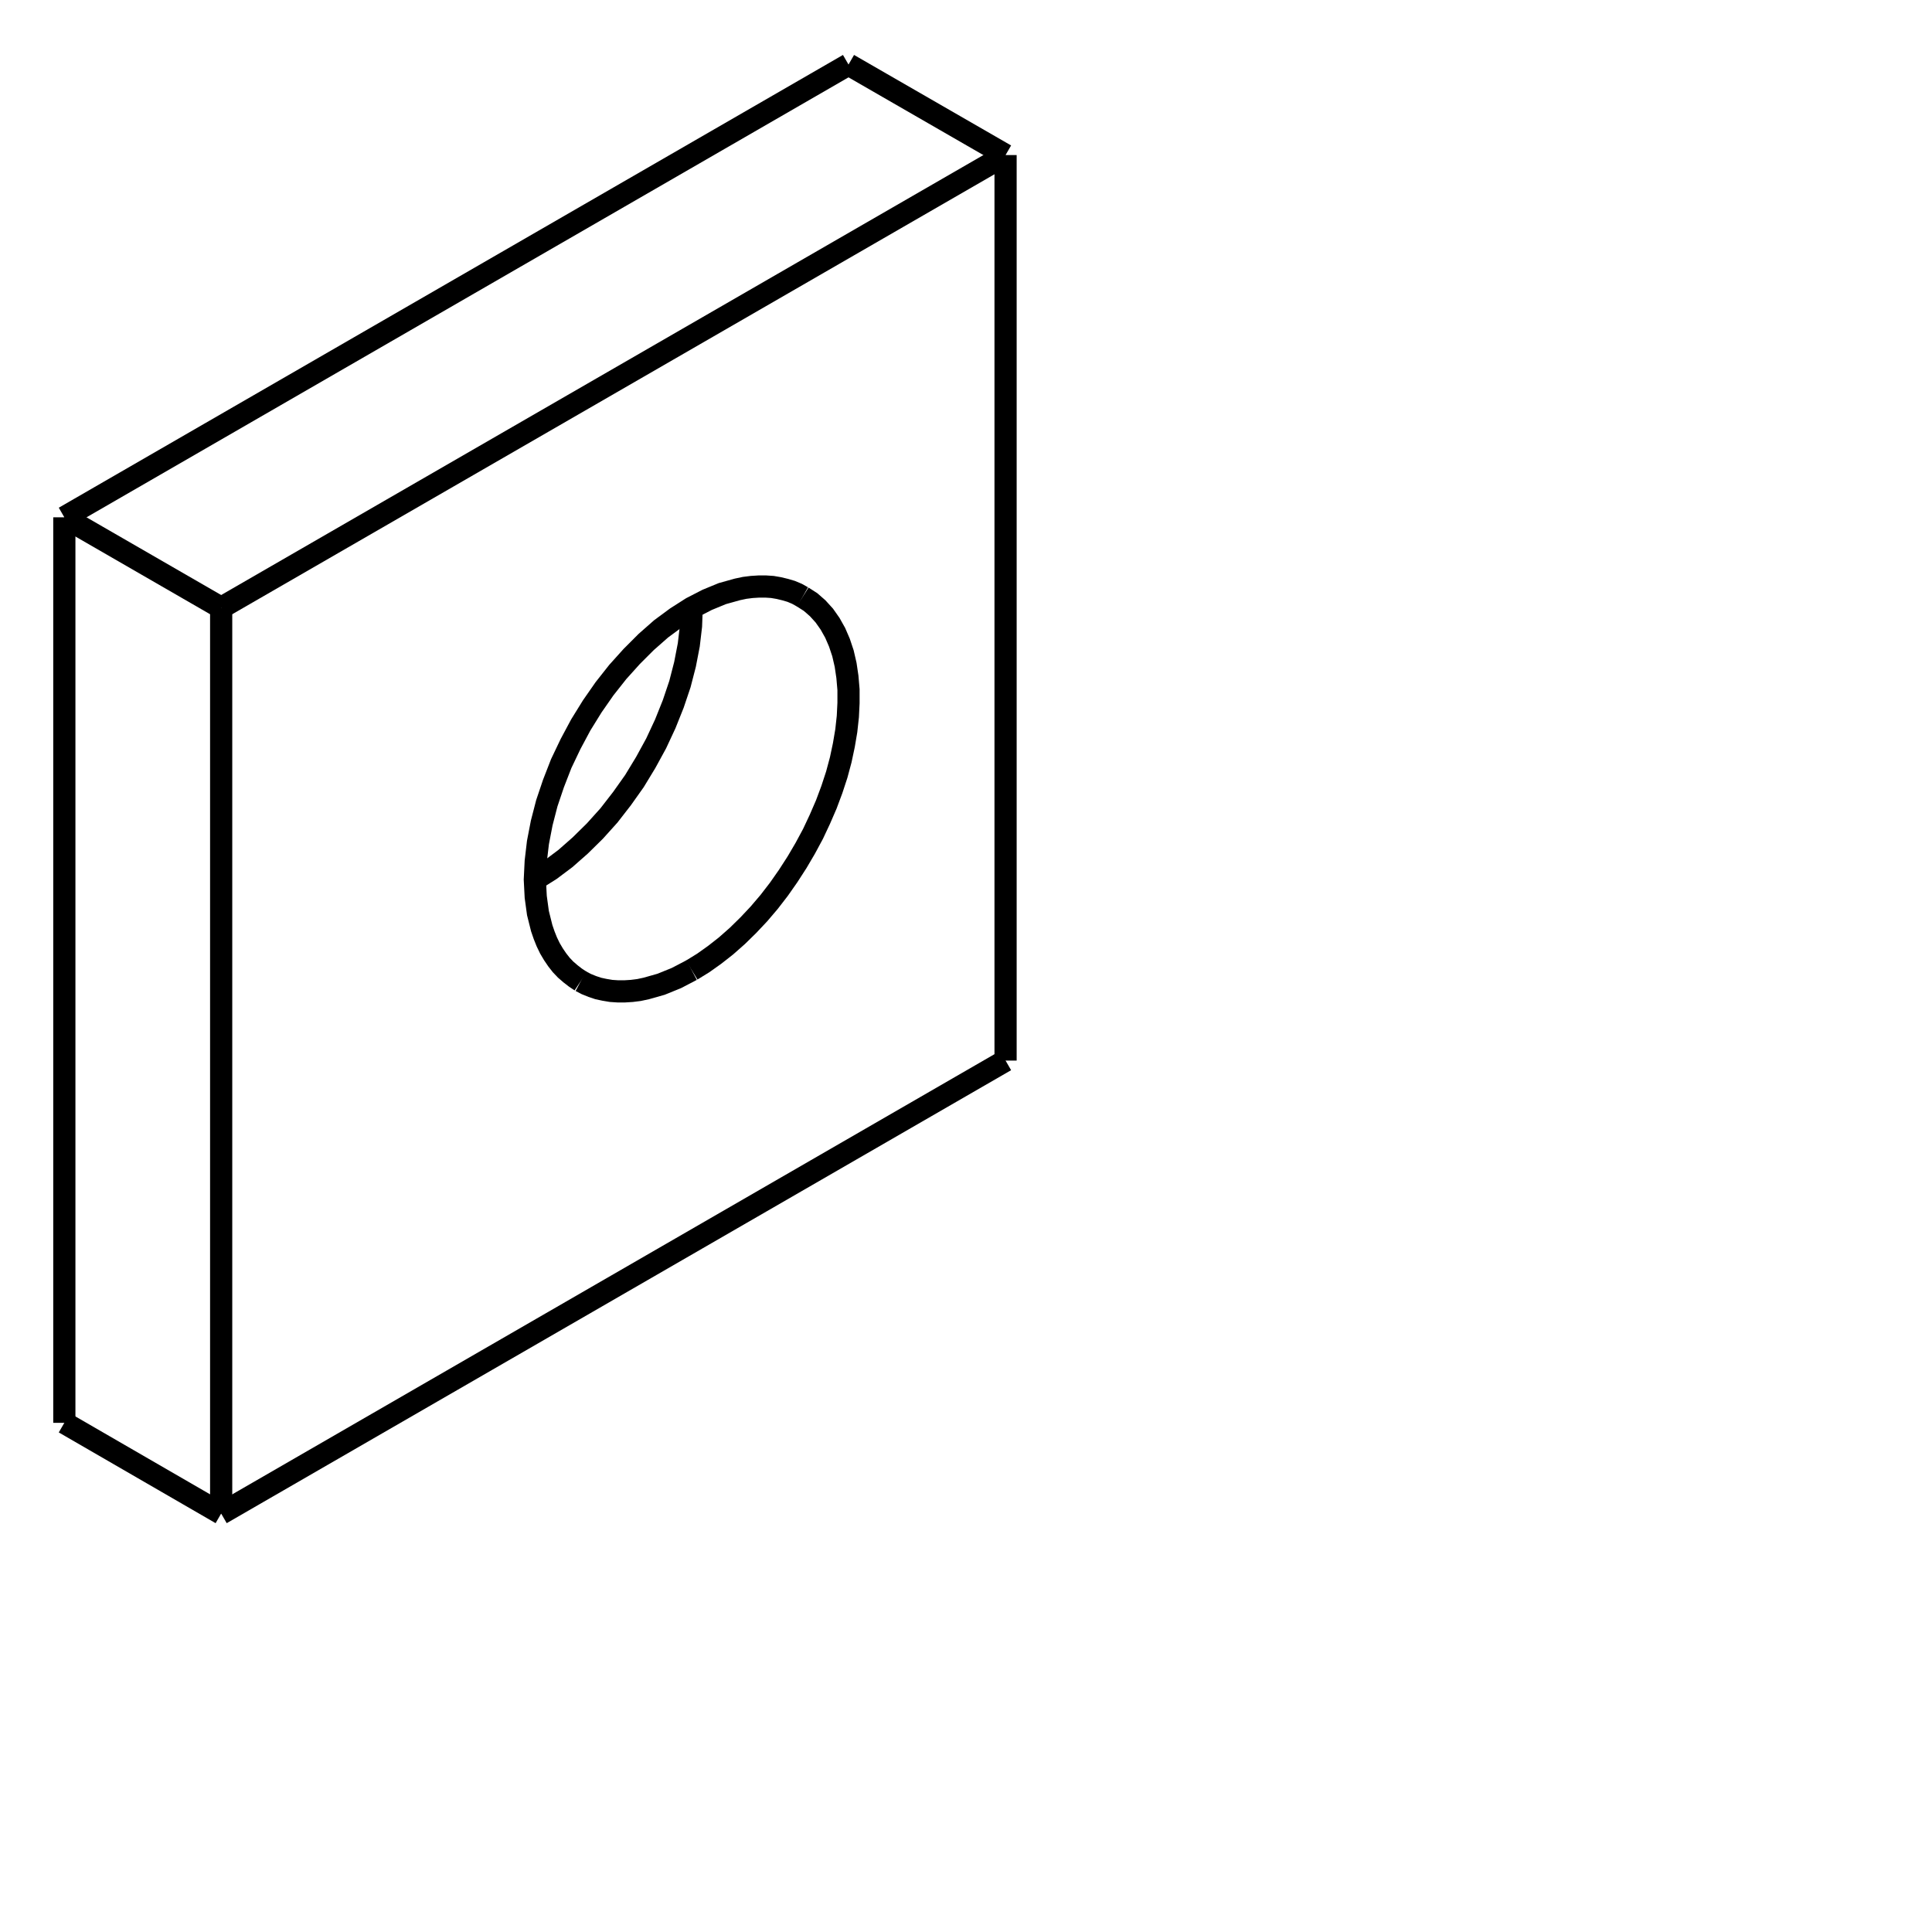 <?xml version="1.0" encoding="UTF-8" standalone="no"?>
<svg
   xmlns:svg="http://www.w3.org/2000/svg"
   xmlns="http://www.w3.org/2000/svg"
   width="300.0"
   height="300.0"

>
    <g transform="scale(34.446, -34.446)   translate(4.179,-2.536)" stroke-width="0.1"  fill="none">
       <!-- hidden lines -->
       <g  stroke="rgb(0,0,255)" fill="none" stroke-dasharray="0.1,0.1" >

       </g>

       <!-- solid lines -->
       <g  stroke="rgb(0,0,0)" fill="none">
			<path d="M0.354,-2.245 L-3.182,-4.287 " />
			<path d="M-3.889,-3.878 L-3.182,-4.287 " />
			<path d="M-0.354,2.245 L-3.889,0.204 " />
			<path d="M-3.889,0.204 L-3.889,-3.878 " />
			<path d="M-1.768,-1.429 L-1.698,-1.385 L-1.63,-1.334 L-1.563,-1.275 L-1.497,-1.21 L-1.434,-1.14 L-1.375,-1.064 L-1.319,-0.985 L-1.268,-0.901 L-1.221,-0.815 L-1.18,-0.727 L-1.144,-0.637 L-1.114,-0.548 L-1.091,-0.459 L-1.074,-0.371 L-1.064,-0.286 L-1.061,-0.204 " />
			<path d="M-3.182,-4.287 L-3.182,-0.204 " />
			<path d="M0.354,1.837 L-3.182,-0.204 " />
			<path d="M0.354,-2.245 L0.354,1.837 " />
			<path d="M-1.061,-1.837 L-1.13,-1.873 L-1.199,-1.901 L-1.266,-1.92 L-1.299,-1.927 L-1.331,-1.931 L-1.363,-1.933 L-1.394,-1.933 L-1.424,-1.931 L-1.454,-1.926 L-1.482,-1.92 L-1.509,-1.911 L-1.536,-1.9 L-1.561,-1.887 " />
			<path d="M-1.561,-1.887 L-1.585,-1.871 L-1.607,-1.854 L-1.629,-1.835 L-1.649,-1.814 L-1.667,-1.791 L-1.684,-1.766 L-1.7,-1.739 L-1.714,-1.71 L-1.726,-1.68 L-1.737,-1.648 L-1.754,-1.58 L-1.764,-1.507 L-1.768,-1.429 L-1.764,-1.347 L-1.754,-1.262 L-1.737,-1.174 L-1.714,-1.085 L-1.684,-0.996 L-1.649,-0.906 L-1.607,-0.818 L-1.561,-0.732 L-1.509,-0.648 L-1.454,-0.569 L-1.394,-0.493 L-1.331,-0.423 L-1.266,-0.358 L-1.199,-0.299 L-1.13,-0.248 L-1.061,-0.204 L-0.991,-0.168 L-0.923,-0.14 L-0.855,-0.121 L-0.822,-0.114 L-0.79,-0.11 L-0.758,-0.108 L-0.727,-0.108 L-0.697,-0.11 L-0.668,-0.115 L-0.639,-0.122 L-0.612,-0.13 L-0.586,-0.141 L-0.561,-0.155 " />
			<path d="M-0.561,-0.155 L-0.525,-0.178 L-0.493,-0.206 L-0.463,-0.239 L-0.437,-0.276 L-0.414,-0.317 L-0.395,-0.361 L-0.379,-0.409 L-0.367,-0.461 L-0.359,-0.515 L-0.354,-0.573 L-0.354,-0.633 L-0.357,-0.694 L-0.364,-0.758 L-0.375,-0.823 L-0.389,-0.889 L-0.407,-0.956 L-0.429,-1.023 L-0.454,-1.09 L-0.483,-1.157 L-0.514,-1.223 L-0.549,-1.288 L-0.586,-1.351 L-0.626,-1.413 L-0.668,-1.473 L-0.712,-1.53 L-0.758,-1.584 L-0.806,-1.635 L-0.855,-1.683 L-0.906,-1.728 L-0.957,-1.768 L-1.009,-1.805 L-1.061,-1.837 " />
			<path d="M0.354,1.837 L-0.354,2.245 " />
			<path d="M-3.182,-0.204 L-3.889,0.204 " />

       </g>
    </g>
    
</svg>
